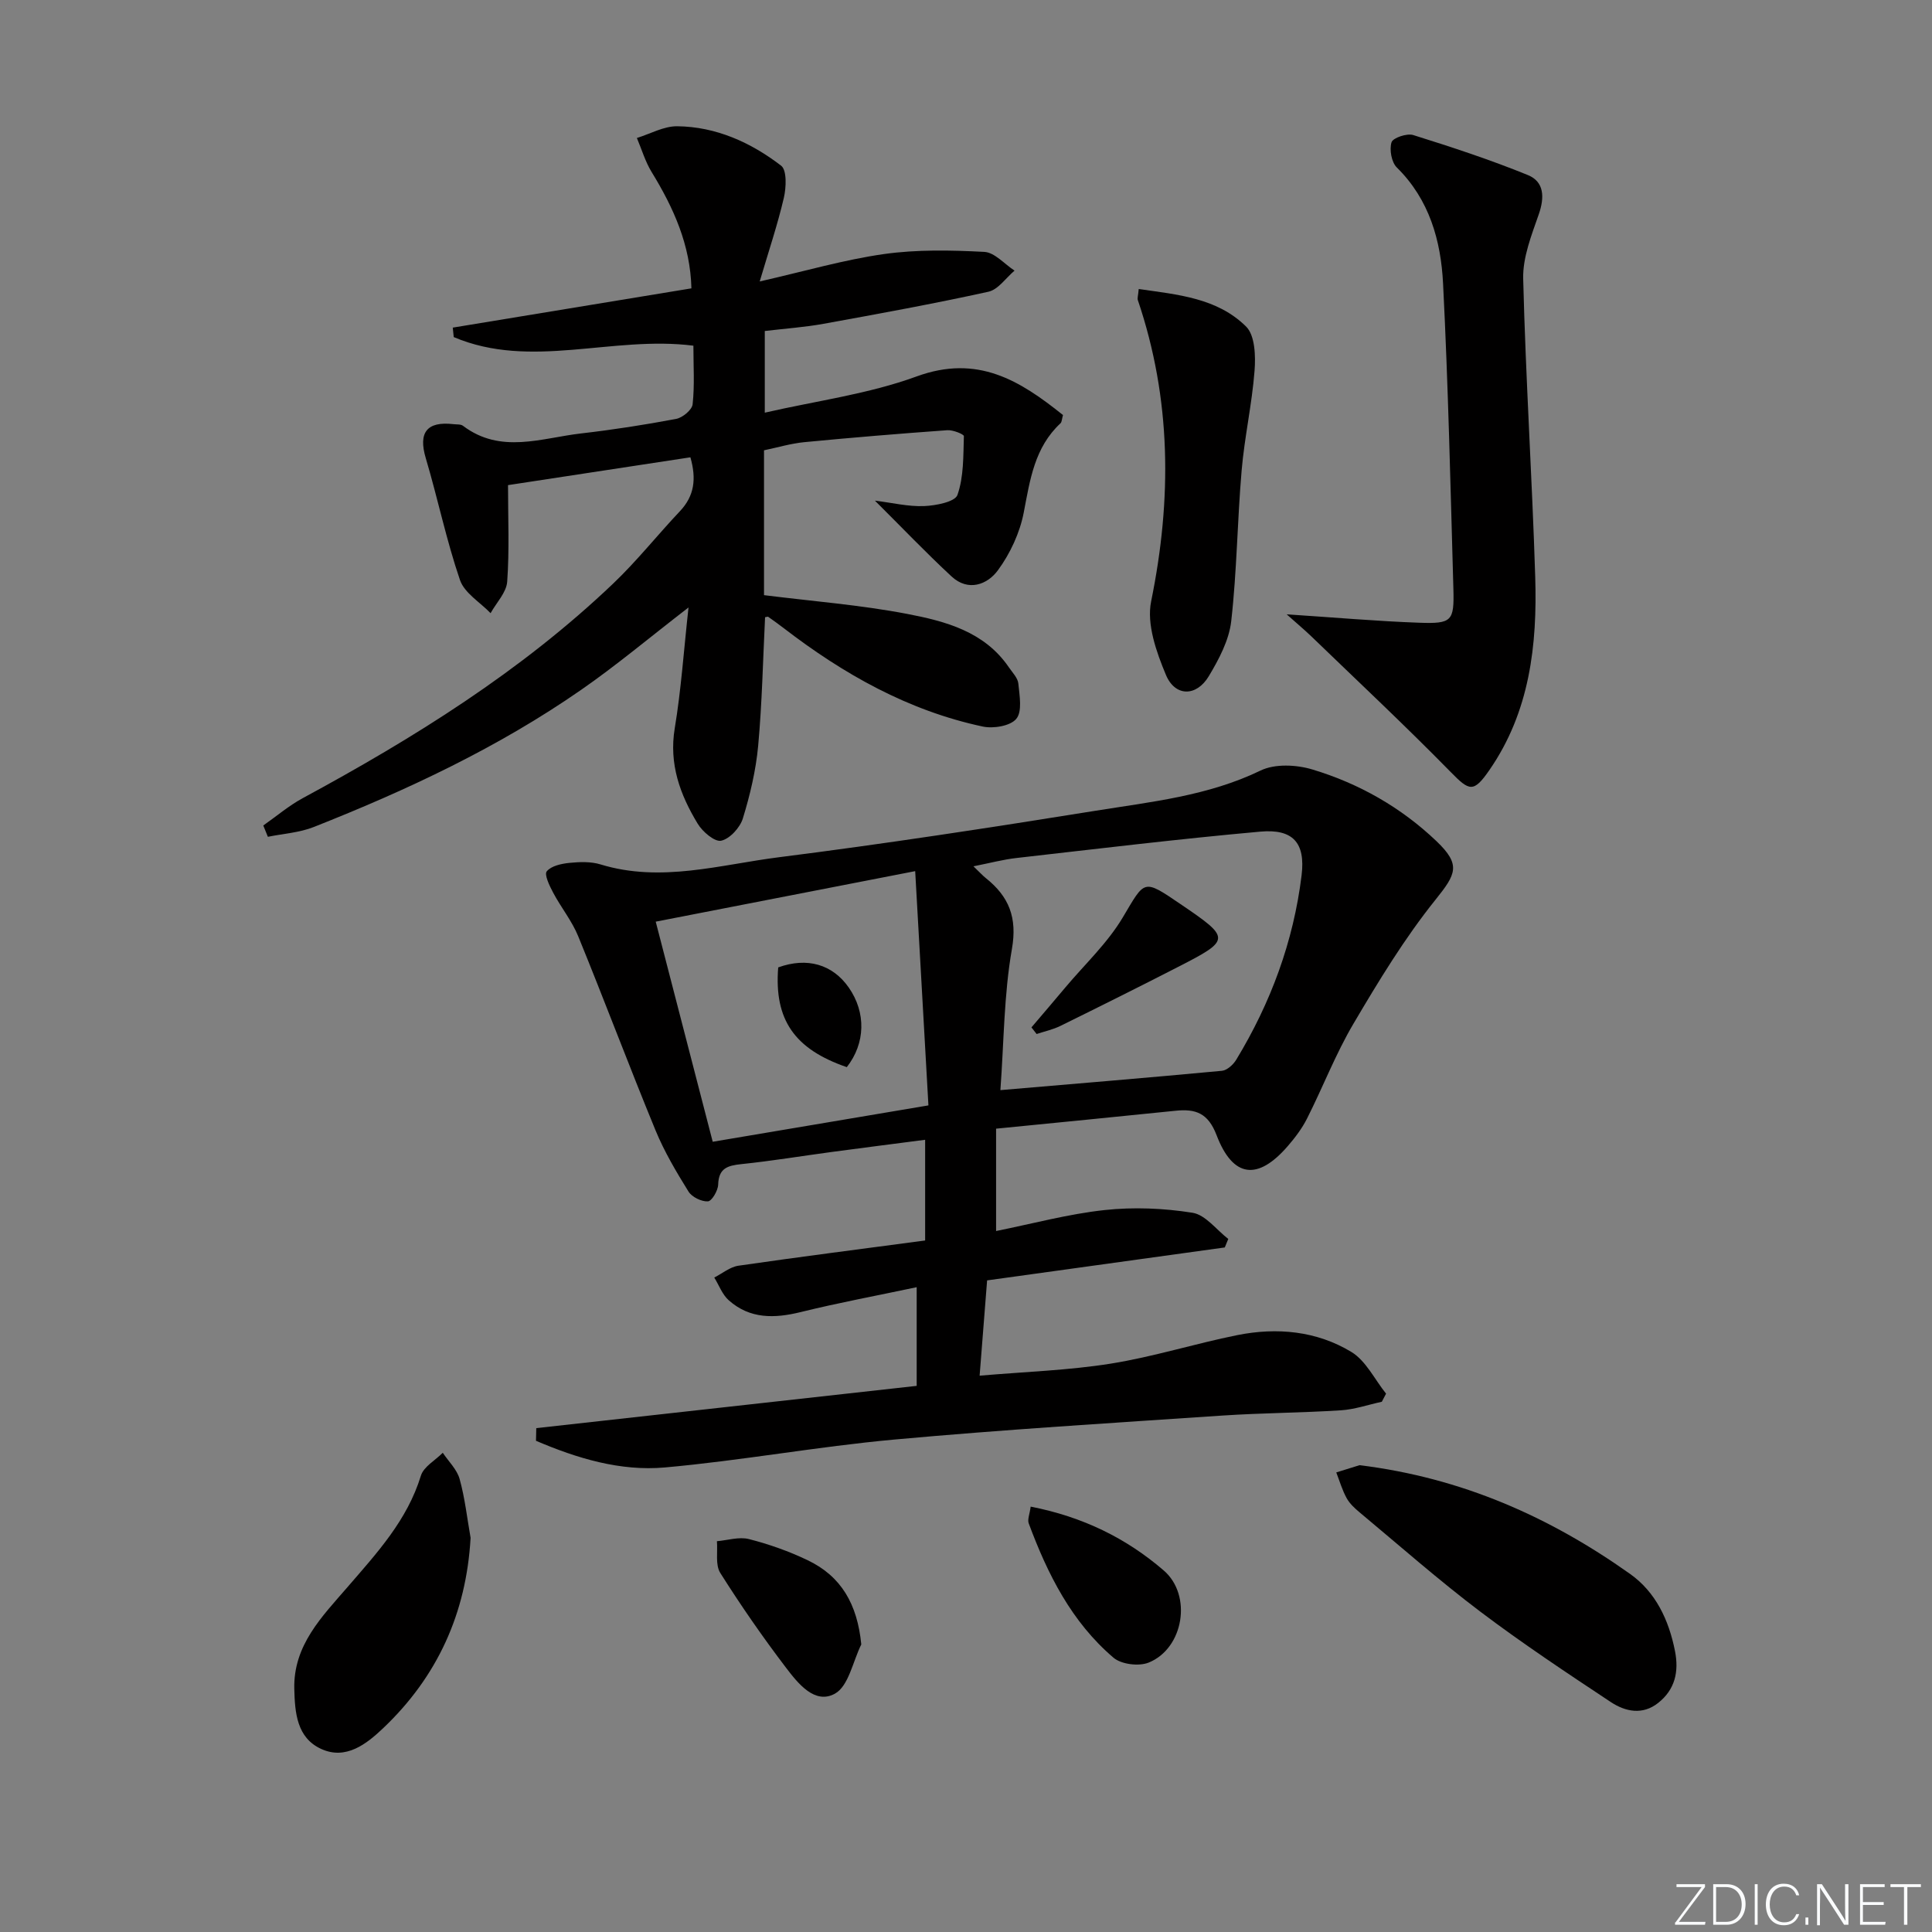 <svg enable-background="new 0 0 400 400" viewBox="0 0 400 400" xmlns="http://www.w3.org/2000/svg"><rect x="0" y="0" width="400" height="400" fill="#808080" stroke="none"/><path d="m346.9 398 5.4-7.3h-5.2v-.6h5.9v.6l-5.4 7.2h5.5l-.1.6h-6.2v-.5z" fill="#fafbfc"/><path d="m354.7 390.1h2.8c2.3 0 3.9 1.6 3.9 4.1s-1.6 4.3-3.9 4.3h-2.8zm.6 7.8h2c2.2 0 3.3-1.6 3.3-3.6 0-1.8-1-3.6-3.3-3.6h-2z" fill="#fafbfc"/><path d="m363.9 390.1v8.4h-.6v-8.4z" fill="#fafbfc"/><path d="m372.5 396.3c-.4 1.3-1.4 2.3-3.2 2.3-2.4 0-3.7-1.9-3.7-4.3 0-2.3 1.2-4.3 3.7-4.3 1.8 0 2.9 1 3.2 2.4h-.6c-.4-1.1-1.1-1.8-2.5-1.8-2.1 0-3 1.9-3 3.7s.9 3.7 3 3.7c1.4 0 2.1-.7 2.5-1.7z" fill="#fafbfc"/><path d="m373.8 398.5v-1.5h.6v1.5z" fill="#fafbfc"/><path d="m376.2 398.5v-8.4h1c1.3 2 4.4 6.7 4.9 7.6-.1-1.2-.1-2.4-.1-3.8v-3.8h.7v8.4h-.9c-1.2-1.9-4.4-6.8-5-7.7.1 1.1 0 2.3 0 3.9v3.9h-.6z" fill="#fafbfc"/><path d="m390 394.4h-4.3v3.5h4.7l-.1.6h-5.2v-8.4h5.1v.6h-4.5v3.1h4.3z" fill="#fafbfc"/><path d="m394.2 390.7h-2.8v-.6h6.3v.6h-2.8v7.8h-.7z" fill="#fafbfc"/><g fill="#010000"><path d="m111.03 295.68c26.2-2.91 52.4-5.82 78.76-8.75 0-6.84 0-13.29 0-20.43-8.2 1.74-16.14 3.21-23.97 5.14-5.46 1.35-10.55 1.47-14.94-2.43-1.34-1.19-2.02-3.12-3-4.71 1.67-.84 3.26-2.2 5.02-2.45 12.79-1.85 25.61-3.49 38.64-5.22 0-7.05 0-13.63 0-20.85-6.63.86-12.98 1.67-19.32 2.52-6.25.84-12.47 1.87-18.74 2.52-2.84.3-4.69.84-4.79 4.24-.04 1.25-1.32 3.43-2.13 3.47-1.33.07-3.31-.89-4.02-2.04-2.52-4.06-4.99-8.23-6.81-12.64-5.49-13.34-10.56-26.85-16.02-40.21-1.3-3.19-3.57-5.97-5.2-9.05-.74-1.39-1.86-3.72-1.31-4.39.93-1.13 3.02-1.58 4.68-1.75 2.13-.21 4.45-.3 6.46.32 12.51 3.83 24.74.05 36.95-1.49 21.9-2.77 43.73-6.12 65.52-9.62 11.57-1.86 23.31-3.07 34.18-8.33 2.96-1.43 7.41-1.22 10.72-.22 9.64 2.9 18.35 7.84 25.69 14.84 5.14 4.91 4.07 6.81-.22 12.16-6.39 7.96-11.75 16.8-16.95 25.62-3.7 6.26-6.33 13.14-9.62 19.65-1.04 2.06-2.48 3.96-4 5.72-6.19 7.15-11.33 6.6-14.72-2.25-1.77-4.63-4.35-5.51-8.51-5.08-12.34 1.27-24.68 2.47-37.15 3.71v21.19c7.6-1.53 14.97-3.53 22.46-4.34 6-.65 12.25-.39 18.21.56 2.69.43 4.95 3.53 7.4 5.42-.24.59-.48 1.17-.72 1.76-16.36 2.27-32.71 4.54-49.21 6.82-.52 6.61-1 12.69-1.55 19.73 9.48-.82 18.42-1.1 27.18-2.5 8.81-1.41 17.41-4.14 26.18-5.9 8.19-1.64 16.4-.87 23.58 3.47 3.04 1.83 4.84 5.7 7.21 8.65-.29.56-.59 1.12-.88 1.68-2.83.61-5.63 1.59-8.48 1.77-8.13.52-16.29.54-24.42 1.08-22.71 1.53-45.43 2.91-68.09 4.98-15.86 1.45-31.58 4.35-47.43 5.77-9.27.83-18.22-1.9-26.7-5.52.01-.85.03-1.74.06-2.62zm96.09-69.98c15.79-1.35 30.83-2.59 45.85-4 1.07-.1 2.35-1.26 2.97-2.28 7.16-11.79 11.87-24.52 13.54-38.2.83-6.78-1.83-9.64-8.54-9.04-16.86 1.51-33.67 3.55-50.49 5.46-2.77.31-5.5 1.05-8.91 1.72 1.36 1.3 1.91 1.92 2.55 2.43 4.79 3.82 6.57 8.15 5.41 14.73-1.65 9.41-1.64 19.11-2.38 29.18zm-17.64-45.34c-18.72 3.64-36.03 7.01-53.72 10.46 4.01 15.5 7.85 30.33 11.8 45.57 15.02-2.53 29.5-4.97 44.66-7.53-.92-16.21-1.8-31.87-2.74-48.5z"/><path d="m142.94 94.68c-12.43 1.9-24.84 3.79-37.76 5.76 0 6.84.3 13.43-.17 19.98-.16 2.25-2.24 4.36-3.44 6.53-2.18-2.27-5.42-4.17-6.34-6.87-2.82-8.25-4.59-16.85-7.08-25.23-1.57-5.27.19-7.68 5.76-7.03.66.08 1.48-.02 1.95.34 7.8 5.9 16.22 2.53 24.43 1.58 6.59-.76 13.17-1.78 19.69-3.01 1.34-.25 3.3-1.87 3.42-3.03.43-3.92.16-7.91.16-12.13-16.81-2.14-33.61 5.01-49.62-1.78-.07-.65-.13-1.31-.2-1.96 16.32-2.68 32.63-5.37 49.41-8.13-.22-9-3.7-16.68-8.24-24.09-1.32-2.16-2.05-4.68-3.05-7.04 2.78-.86 5.58-2.46 8.35-2.43 8.05.09 15.24 3.35 21.51 8.16 1.22.94 1.06 4.52.57 6.65-1.3 5.57-3.14 11.02-5 17.32 9.35-2.12 17.46-4.5 25.73-5.67 6.82-.96 13.86-.81 20.76-.45 2.15.11 4.18 2.52 6.27 3.88-1.79 1.51-3.38 3.92-5.41 4.37-11.32 2.49-22.73 4.57-34.14 6.64-3.9.71-7.88.98-12.16 1.49v16.91c10.71-2.46 21.48-3.86 31.43-7.5 12.63-4.62 21.39.84 30.31 7.99-.24.82-.22 1.43-.52 1.71-5.38 5.01-6.3 11.68-7.6 18.45-.81 4.22-2.81 8.52-5.36 11.99-2.18 2.97-6.15 4.46-9.59 1.27-5.28-4.9-10.26-10.12-15.87-15.7 3.57.44 6.89 1.26 10.17 1.13 2.44-.1 6.42-.87 6.92-2.31 1.32-3.77 1.2-8.07 1.33-12.17.01-.4-2.28-1.32-3.44-1.23-9.89.71-19.78 1.53-29.65 2.48-2.75.27-5.45 1.09-8.29 1.68v29.99c10.02 1.26 19.93 2.02 29.63 3.88 7.94 1.52 16 3.65 21.05 11.04.75 1.1 1.87 2.22 1.98 3.41.24 2.47.84 5.73-.42 7.27-1.22 1.49-4.76 2.08-6.97 1.6-15.42-3.29-28.81-10.85-41.19-20.37-1.05-.81-2.13-1.58-3.22-2.35-.09-.06-.29.04-.64.09-.44 8.85-.62 17.76-1.43 26.62-.47 5.08-1.67 10.16-3.17 15.04-.59 1.91-2.7 4.22-4.49 4.61-1.34.29-3.86-1.86-4.86-3.52-3.65-6.02-5.98-12.35-4.75-19.77 1.32-7.94 1.86-16.01 2.85-25-8.13 6.27-14.95 12.01-22.24 17.06-17.16 11.92-35.98 20.74-55.34 28.39-2.97 1.18-6.33 1.38-9.51 2.03-.32-.78-.64-1.56-.95-2.34 2.71-1.9 5.26-4.08 8.15-5.65 23.05-12.47 45.19-26.24 64.26-44.41 4.93-4.69 9.19-10.08 13.87-15.03 2.94-3.13 3.44-6.62 2.15-11.14z"/><path d="m266.39 127.19c9.95.65 18.7 1.43 27.46 1.74 6.75.24 7.24-.34 7.06-6.95-.6-21.1-1.07-42.22-2.14-63.3-.45-8.85-2.82-17.35-9.57-24-1.11-1.09-1.57-3.7-1.1-5.22.28-.92 3.19-1.91 4.49-1.5 7.99 2.5 15.97 5.12 23.73 8.28 3.4 1.38 3.49 4.6 2.27 8.12-1.5 4.32-3.34 8.92-3.23 13.35.51 20.59 1.85 41.15 2.49 61.73.44 14.09-1.12 27.89-9.47 39.97-3.3 4.78-4.15 4.39-8.03.43-9.41-9.6-19.24-18.8-28.91-28.14-1.4-1.34-2.89-2.58-5.05-4.51z"/><path d="m281.48 303.35c21.2 2.61 39.38 10.72 55.99 22.5 5.34 3.78 8.05 9.57 9.32 15.99.84 4.27.01 7.96-3.48 10.73-3.25 2.58-6.81 1.8-9.8-.17-9.13-6.05-18.28-12.12-27.02-18.72-8.61-6.51-16.72-13.66-25.02-20.58-1.01-.84-2.05-1.81-2.67-2.94-.91-1.66-1.45-3.53-2.14-5.31 1.82-.56 3.62-1.12 4.82-1.5z"/><path d="m235.76 59.84c8.09 1.16 16.25 1.84 22.24 7.78 1.84 1.83 1.98 6.1 1.74 9.16-.53 6.89-2.08 13.71-2.67 20.6-.9 10.4-.98 20.88-2.16 31.24-.45 3.94-2.55 7.89-4.65 11.39-2.56 4.26-6.97 4.27-8.87-.29-1.98-4.73-4.02-10.5-3.06-15.21 4.31-21.14 4.21-41.84-2.75-62.37-.14-.4.06-.92.18-2.3z"/><path d="m97.43 318.39c-.88 15.63-6.9 28.78-18.1 39.41-3.41 3.24-7.71 6.66-12.85 4.29-5.02-2.31-5.43-7.46-5.55-12.42-.22-9.07 5.79-15.02 11.02-21.08 6.1-7.07 12.36-13.82 15.19-23.06.57-1.87 2.98-3.18 4.53-4.75 1.2 1.8 2.94 3.45 3.49 5.43 1.1 3.96 1.55 8.11 2.27 12.18z"/><path d="m213.39 311.93c10.8 2.11 19.79 6.53 27.55 13.22 5.93 5.11 4.15 16.13-3.12 19.07-2.02.82-5.66.37-7.27-1-8.69-7.39-13.67-17.33-17.57-27.84-.28-.79.2-1.87.41-3.45z"/><path d="m178.32 340.46c-1.75 3.52-2.62 8.62-5.45 10.19-4.16 2.31-7.65-2.11-10.12-5.35-4.82-6.33-9.37-12.9-13.62-19.63-1.06-1.68-.51-4.36-.7-6.58 2.22-.19 4.59-.96 6.63-.44 4.15 1.06 8.26 2.51 12.12 4.36 6.98 3.32 10.32 9.09 11.14 17.45z"/><path d="m213.55 212.71c2.34-2.75 4.69-5.49 7.01-8.26 4.03-4.8 8.74-9.19 11.9-14.51 4.63-7.77 4.15-8.06 11.96-2.75 10.44 7.09 10.45 7.38-.53 13.01-8.09 4.15-16.23 8.21-24.38 12.22-1.53.75-3.26 1.12-4.89 1.66-.36-.45-.72-.91-1.07-1.37z"/><path d="m161.12 200.29c6-2.17 11.25-.63 14.6 4.16 3.62 5.18 3.47 11.56-.4 16.49-10.81-3.72-15.07-9.79-14.2-20.65z"/></g></svg>